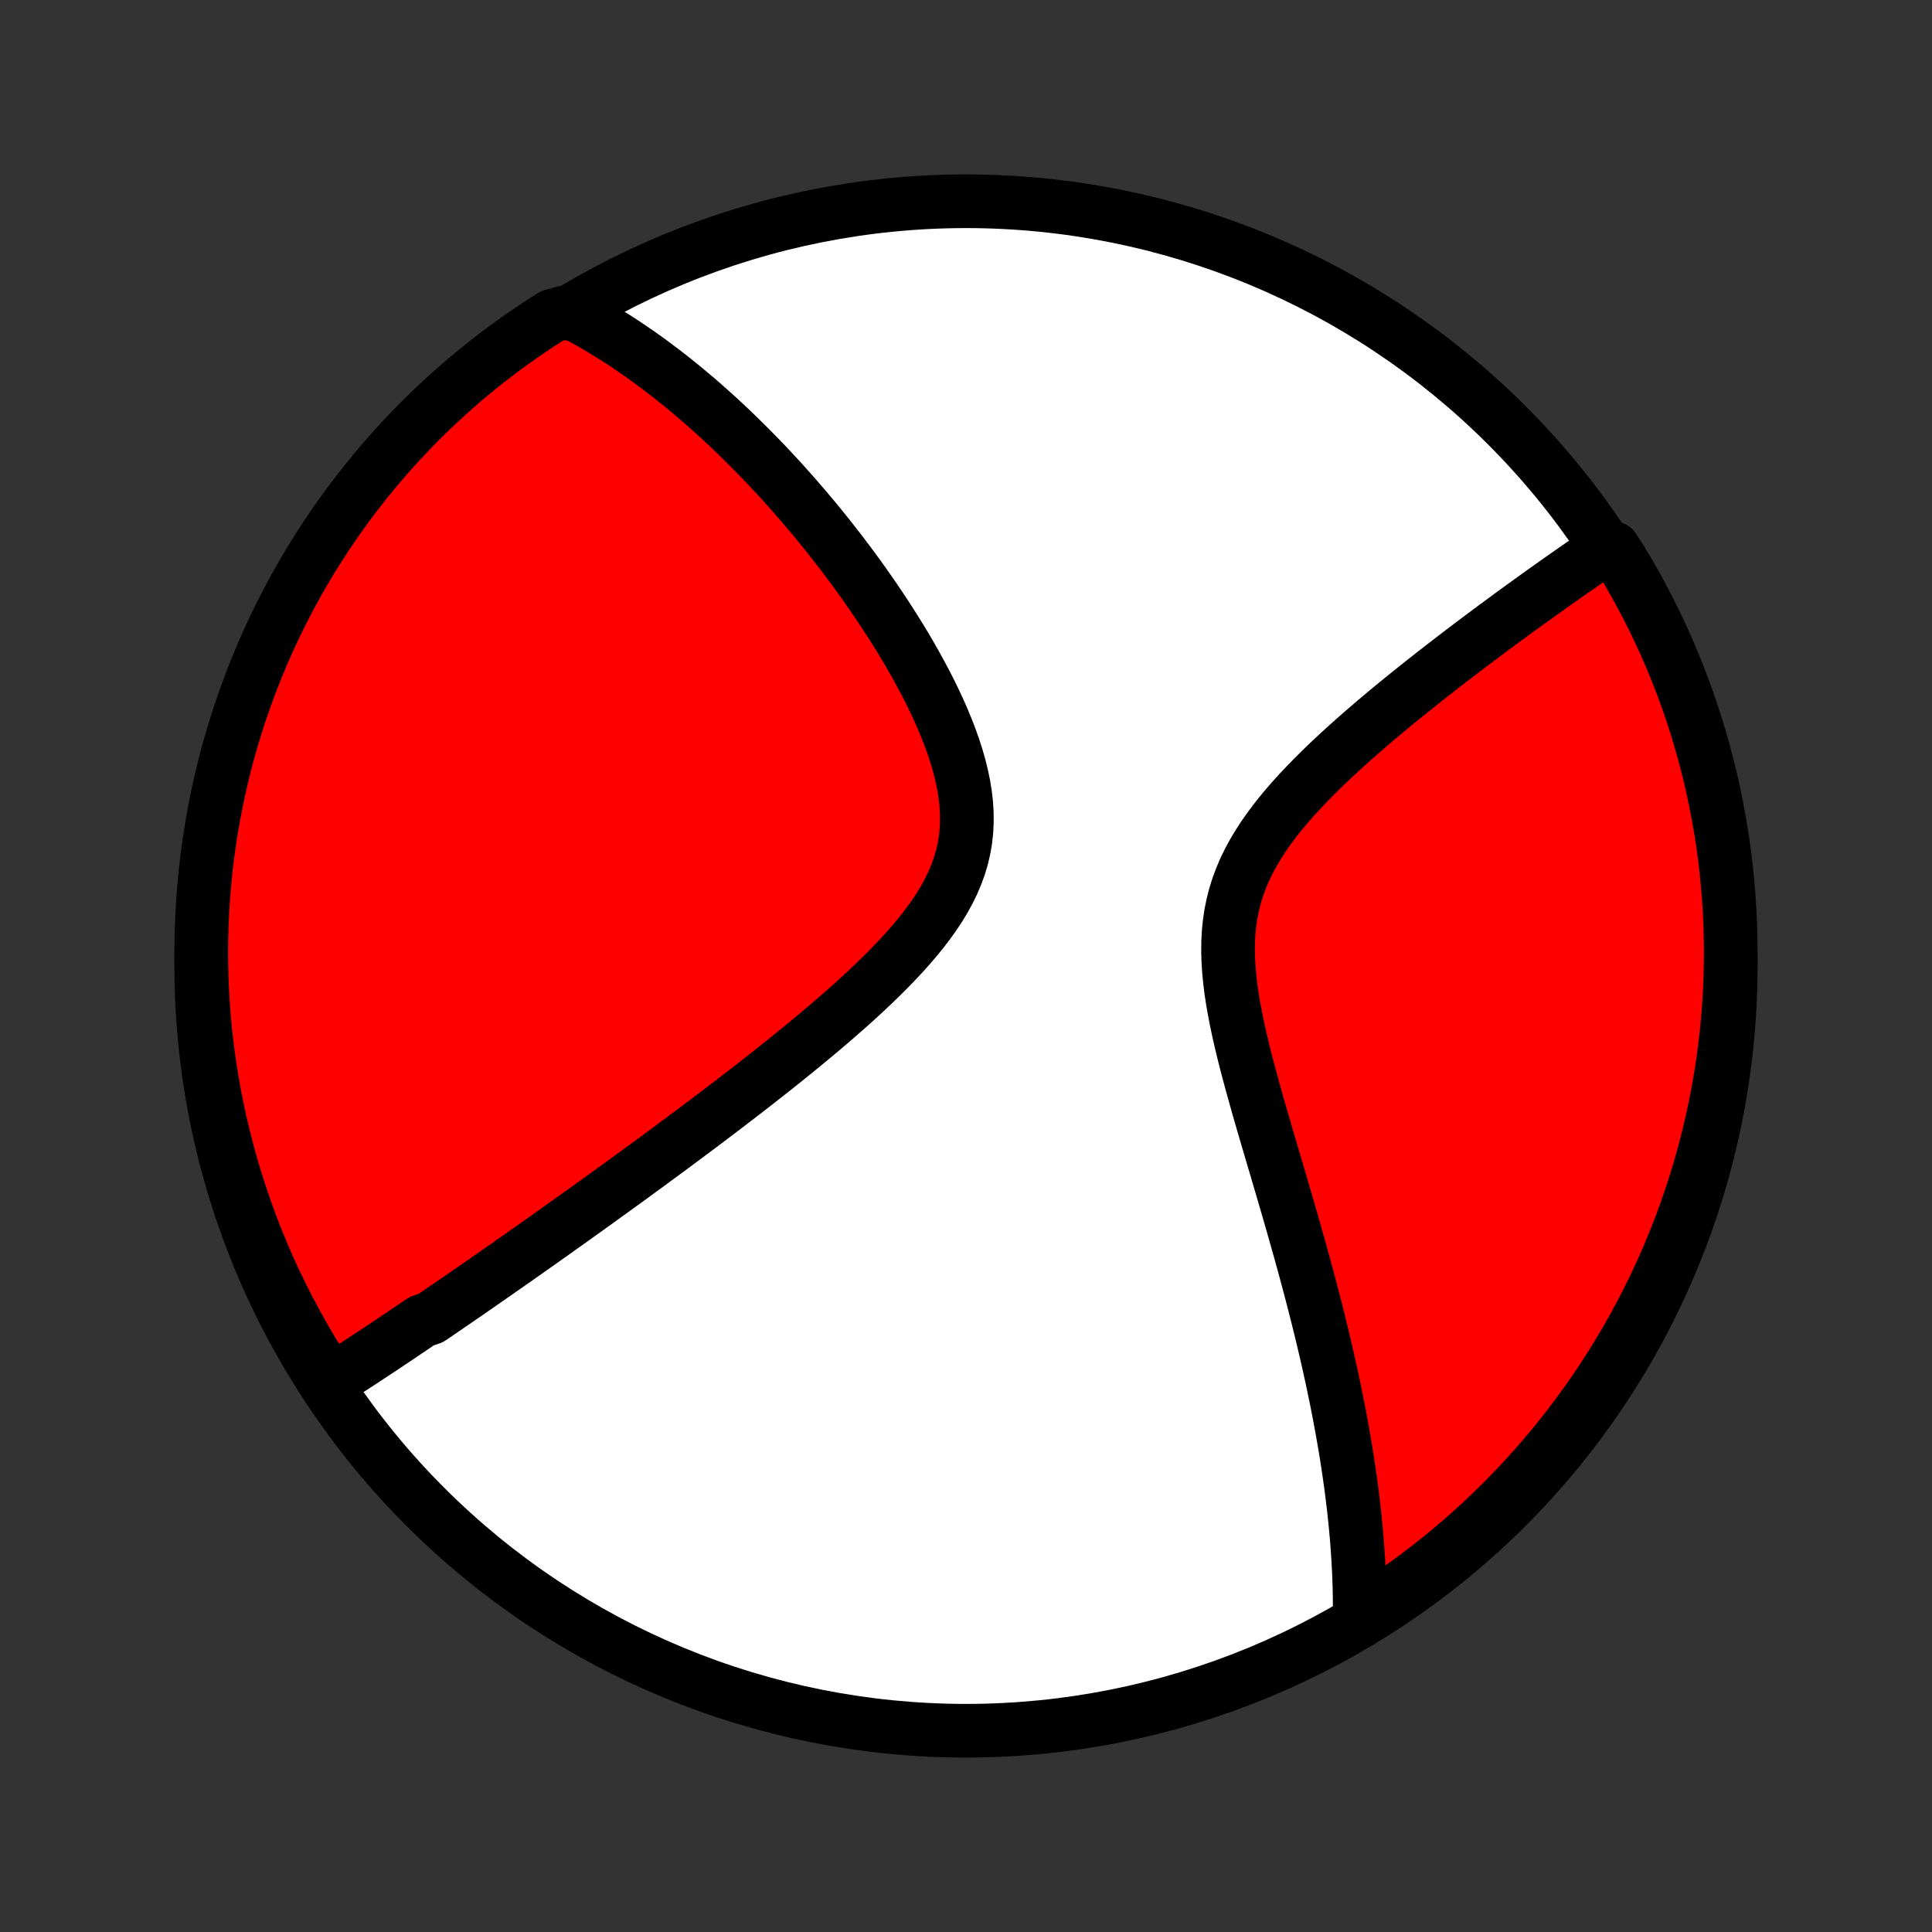 <?xml version="1.0" encoding="utf-8" standalone="no"?>
<!DOCTYPE svg PUBLIC "-//W3C//DTD SVG 1.1//EN"
  "http://www.w3.org/Graphics/SVG/1.1/DTD/svg11.dtd">
<!-- Created with matplotlib (http://matplotlib.org/) -->
<svg height="72pt" version="1.1" viewBox="0 0 72 72" width="72pt" xmlns="http://www.w3.org/2000/svg" xmlns:xlink="http://www.w3.org/1999/xlink">
 <rect x="0" y="0" width="72" height="72" fill="#333333" stroke="none"/>
 <defs>
  <style type="text/css">
*{stroke-linecap:butt;stroke-linejoin:round;}
  </style>
 </defs>
 <g id="figure_1">
  <g id="patch_1">
   <path d="
M0 72
L72 72
L72 0
L0 0
z
" style="fill:none;"/>
  </g>
  <g id="axes_1">
   <g id="PatchCollection_1">
    <defs>
     <path d="
M36 -7.5
C43.558 -7.5 50.808 -10.503 56.153 -15.848
C61.497 -21.192 64.5 -28.442 64.5 -36
C64.5 -43.558 61.497 -50.808 56.153 -56.153
C50.808 -61.497 43.558 -64.5 36 -64.5
C28.442 -64.5 21.192 -61.497 15.848 -56.153
C10.503 -50.808 7.5 -43.558 7.5 -36
C7.5 -28.442 10.503 -21.192 15.848 -15.848
C21.192 -10.503 28.442 -7.5 36 -7.5
z
" id="C0_0_a811fe30f3"/>
     <path d="
M12.273 -20.495
L12.436 -20.598
L12.599 -20.701
L12.761 -20.805
L12.924 -20.91
L13.087 -21.015
L13.249 -21.12
L13.412 -21.226
L13.575 -21.333
L13.738 -21.44
L13.901 -21.547
L14.064 -21.655
L14.227 -21.763
L14.391 -21.872
L14.555 -21.982
L14.72 -22.092
L14.884 -22.202
L15.049 -22.313
L15.215 -22.425
L15.381 -22.537
L15.547 -22.65
L15.714 -22.764
L16.05 -22.878
L16.219 -22.993
L16.389 -23.109
L16.559 -23.225
L16.73 -23.342
L16.902 -23.46
L17.075 -23.579
L17.248 -23.698
L17.423 -23.819
L17.599 -23.94
L17.775 -24.062
L17.953 -24.186
L18.132 -24.31
L18.312 -24.435
L18.493 -24.561
L18.675 -24.689
L18.859 -24.817
L19.044 -24.947
L19.231 -25.077
L19.419 -25.209
L19.608 -25.343
L19.799 -25.477
L19.992 -25.613
L20.186 -25.75
L20.382 -25.889
L20.58 -26.029
L20.779 -26.171
L20.98 -26.314
L21.184 -26.459
L21.389 -26.605
L21.596 -26.753
L21.805 -26.903
L22.016 -27.055
L22.23 -27.208
L22.445 -27.363
L22.663 -27.521
L22.883 -27.68
L23.106 -27.841
L23.331 -28.004
L23.558 -28.169
L23.787 -28.337
L24.02 -28.506
L24.254 -28.678
L24.491 -28.853
L24.731 -29.029
L24.973 -29.208
L25.218 -29.39
L25.465 -29.573
L25.715 -29.76
L25.968 -29.949
L26.223 -30.14
L26.481 -30.335
L26.741 -30.532
L27.004 -30.732
L27.269 -30.934
L27.537 -31.14
L27.807 -31.348
L28.079 -31.559
L28.354 -31.774
L28.63 -31.991
L28.908 -32.211
L29.188 -32.435
L29.469 -32.661
L29.752 -32.891
L30.036 -33.123
L30.32 -33.359
L30.606 -33.598
L30.891 -33.84
L31.176 -34.086
L31.46 -34.334
L31.744 -34.586
L32.025 -34.841
L32.305 -35.1
L32.581 -35.362
L32.854 -35.627
L33.123 -35.896
L33.386 -36.168
L33.644 -36.443
L33.894 -36.722
L34.137 -37.005
L34.37 -37.291
L34.592 -37.582
L34.803 -37.876
L35.001 -38.173
L35.184 -38.475
L35.352 -38.781
L35.504 -39.091
L35.637 -39.405
L35.752 -39.723
L35.848 -40.045
L35.924 -40.372
L35.98 -40.701
L36.016 -41.035
L36.032 -41.371
L36.029 -41.711
L36.008 -42.053
L35.968 -42.397
L35.913 -42.743
L35.841 -43.09
L35.755 -43.438
L35.655 -43.786
L35.544 -44.133
L35.421 -44.48
L35.288 -44.826
L35.146 -45.171
L34.995 -45.513
L34.838 -45.853
L34.674 -46.191
L34.504 -46.526
L34.328 -46.857
L34.149 -47.185
L33.965 -47.51
L33.778 -47.831
L33.588 -48.148
L33.395 -48.461
L33.2 -48.769
L33.003 -49.073
L32.805 -49.373
L32.605 -49.669
L32.405 -49.959
L32.204 -50.246
L32.002 -50.527
L31.8 -50.804
L31.597 -51.077
L31.395 -51.345
L31.192 -51.608
L30.99 -51.866
L30.788 -52.12
L30.587 -52.37
L30.386 -52.615
L30.185 -52.855
L29.985 -53.092
L29.786 -53.323
L29.588 -53.551
L29.39 -53.774
L29.194 -53.993
L28.998 -54.208
L28.802 -54.419
L28.608 -54.626
L28.415 -54.829
L28.222 -55.028
L28.03 -55.224
L27.839 -55.415
L27.649 -55.603
L27.46 -55.788
L27.272 -55.969
L27.084 -56.147
L26.898 -56.321
L26.712 -56.492
L26.526 -56.659
L26.342 -56.824
L26.158 -56.985
L25.975 -57.144
L25.792 -57.299
L25.61 -57.451
L25.429 -57.601
L25.248 -57.748
L25.068 -57.892
L24.888 -58.033
L24.709 -58.171
L24.53 -58.307
L24.351 -58.441
L24.173 -58.572
L23.995 -58.7
L23.817 -58.826
L23.639 -58.949
L23.462 -59.07
L23.285 -59.189
L23.107 -59.305
L22.93 -59.419
L22.752 -59.531
L22.575 -59.641
L22.397 -59.748
L22.219 -59.854
L22.041 -59.957
L21.863 -60.058
L21.684 -60.156
L21.505 -60.253
L20.995 -60.347
L20.575 -60.23
L20.159 -59.965
L19.748 -59.692
L19.342 -59.412
L18.941 -59.125
L18.545 -58.831
L18.154 -58.529
L17.769 -58.221
L17.39 -57.907
L17.016 -57.585
L16.648 -57.257
L16.286 -56.922
L15.929 -56.581
L15.579 -56.234
L15.236 -55.881
L14.898 -55.521
L14.567 -55.156
L14.242 -54.785
L13.924 -54.408
L13.613 -54.025
L13.309 -53.637
L13.011 -53.244
L12.721 -52.845
L12.437 -52.442
L12.161 -52.033
L11.892 -51.619
L11.63 -51.201
L11.376 -50.778
L11.13 -50.35
L10.89 -49.918
L10.659 -49.482
L10.435 -49.042
L10.219 -48.597
L10.011 -48.149
L9.811 -47.698
L9.619 -47.242
L9.435 -46.783
L9.259 -46.321
L9.091 -45.856
L8.931 -45.388
L8.779 -44.917
L8.636 -44.443
L8.501 -43.967
L8.375 -43.488
L8.257 -43.007
L8.147 -42.524
L8.046 -42.039
L7.953 -41.552
L7.869 -41.063
L7.794 -40.573
L7.727 -40.081
L7.668 -39.588
L7.619 -39.094
L7.578 -38.599
L7.545 -38.103
L7.522 -37.607
L7.507 -37.11
L7.5 -36.613
L7.503 -36.116
L7.514 -35.618
L7.533 -35.121
L7.562 -34.624
L7.599 -34.127
L7.644 -33.631
L7.699 -33.136
L7.761 -32.642
L7.833 -32.148
L7.913 -31.656
L8.002 -31.165
L8.099 -30.676
L8.205 -30.188
L8.319 -29.702
L8.441 -29.218
L8.572 -28.735
L8.712 -28.256
L8.859 -27.778
L9.015 -27.303
L9.179 -26.831
L9.352 -26.361
L9.532 -25.895
L9.721 -25.431
L9.917 -24.971
L10.121 -24.514
L10.334 -24.06
L10.554 -23.61
L10.782 -23.165
L11.018 -22.722
L11.261 -22.284
L11.511 -21.85
L11.77 -21.421
z
" id="C0_1_d739fc2c79"/>
     <path d="
M50.668 -11.572
L50.671 -11.774
L50.672 -11.977
L50.672 -12.18
L50.671 -12.384
L50.668 -12.589
L50.664 -12.794
L50.658 -13.001
L50.651 -13.208
L50.642 -13.416
L50.632 -13.626
L50.62 -13.836
L50.607 -14.047
L50.593 -14.26
L50.577 -14.474
L50.56 -14.689
L50.541 -14.906
L50.521 -15.124
L50.499 -15.343
L50.476 -15.564
L50.452 -15.787
L50.425 -16.011
L50.398 -16.237
L50.369 -16.465
L50.339 -16.694
L50.306 -16.926
L50.273 -17.159
L50.238 -17.395
L50.201 -17.632
L50.163 -17.872
L50.123 -18.113
L50.081 -18.358
L50.038 -18.604
L49.993 -18.853
L49.947 -19.104
L49.899 -19.358
L49.849 -19.614
L49.797 -19.873
L49.743 -20.135
L49.688 -20.4
L49.631 -20.668
L49.572 -20.938
L49.511 -21.211
L49.448 -21.488
L49.383 -21.767
L49.317 -22.05
L49.248 -22.336
L49.177 -22.625
L49.105 -22.917
L49.03 -23.213
L48.953 -23.512
L48.875 -23.815
L48.794 -24.121
L48.711 -24.43
L48.627 -24.743
L48.54 -25.06
L48.451 -25.38
L48.361 -25.703
L48.268 -26.03
L48.174 -26.361
L48.078 -26.695
L47.98 -27.032
L47.881 -27.373
L47.78 -27.717
L47.678 -28.064
L47.575 -28.415
L47.47 -28.769
L47.365 -29.125
L47.259 -29.485
L47.153 -29.847
L47.046 -30.212
L46.94 -30.579
L46.835 -30.948
L46.731 -31.32
L46.628 -31.693
L46.527 -32.068
L46.429 -32.443
L46.334 -32.82
L46.244 -33.197
L46.158 -33.574
L46.078 -33.951
L46.005 -34.328
L45.939 -34.703
L45.882 -35.077
L45.836 -35.449
L45.8 -35.819
L45.776 -36.185
L45.766 -36.549
L45.77 -36.908
L45.789 -37.264
L45.825 -37.615
L45.877 -37.961
L45.947 -38.301
L46.033 -38.637
L46.137 -38.967
L46.258 -39.291
L46.394 -39.61
L46.547 -39.923
L46.714 -40.23
L46.894 -40.532
L47.087 -40.829
L47.291 -41.12
L47.504 -41.407
L47.727 -41.688
L47.958 -41.964
L48.195 -42.236
L48.438 -42.503
L48.686 -42.765
L48.938 -43.023
L49.193 -43.277
L49.45 -43.527
L49.709 -43.772
L49.97 -44.013
L50.231 -44.25
L50.492 -44.483
L50.753 -44.712
L51.014 -44.937
L51.273 -45.159
L51.531 -45.376
L51.788 -45.59
L52.043 -45.8
L52.296 -46.006
L52.547 -46.209
L52.796 -46.408
L53.042 -46.604
L53.286 -46.796
L53.527 -46.985
L53.766 -47.171
L54.002 -47.353
L54.235 -47.532
L54.465 -47.708
L54.692 -47.881
L54.917 -48.05
L55.139 -48.217
L55.357 -48.38
L55.573 -48.541
L55.786 -48.699
L55.997 -48.854
L56.204 -49.007
L56.409 -49.157
L56.611 -49.304
L56.81 -49.448
L57.007 -49.59
L57.201 -49.73
L57.392 -49.867
L57.581 -50.002
L57.768 -50.135
L57.952 -50.266
L58.133 -50.394
L58.313 -50.52
L58.49 -50.644
L58.664 -50.766
L58.837 -50.886
L59.007 -51.005
L59.176 -51.121
L59.342 -51.236
L59.506 -51.348
L59.669 -51.459
L60.128 -51.568
L60.389 -51.169
L60.642 -50.746
L60.889 -50.318
L61.127 -49.886
L61.358 -49.449
L61.581 -49.009
L61.797 -48.564
L62.004 -48.116
L62.204 -47.664
L62.395 -47.208
L62.579 -46.749
L62.754 -46.287
L62.922 -45.821
L63.081 -45.353
L63.232 -44.882
L63.374 -44.408
L63.508 -43.931
L63.634 -43.452
L63.752 -42.971
L63.861 -42.488
L63.961 -42.002
L64.053 -41.515
L64.137 -41.026
L64.212 -40.536
L64.278 -40.044
L64.336 -39.551
L64.385 -39.057
L64.425 -38.562
L64.457 -38.066
L64.48 -37.57
L64.494 -37.073
L64.5 -36.576
L64.497 -36.078
L64.485 -35.581
L64.465 -35.084
L64.436 -34.587
L64.398 -34.09
L64.352 -33.594
L64.297 -33.099
L64.234 -32.605
L64.161 -32.111
L64.081 -31.619
L63.991 -31.128
L63.893 -30.639
L63.787 -30.151
L63.672 -29.665
L63.549 -29.181
L63.417 -28.7
L63.278 -28.22
L63.129 -27.742
L62.973 -27.268
L62.808 -26.796
L62.635 -26.326
L62.454 -25.86
L62.265 -25.397
L62.068 -24.936
L61.863 -24.48
L61.65 -24.027
L61.429 -23.577
L61.201 -23.131
L60.965 -22.689
L60.721 -22.252
L60.47 -21.818
L60.211 -21.389
L59.945 -20.964
L59.671 -20.544
L59.391 -20.128
L59.103 -19.718
L58.808 -19.312
L58.507 -18.911
L58.198 -18.516
L57.883 -18.125
L57.561 -17.741
L57.232 -17.362
L56.897 -16.988
L56.556 -16.621
L56.208 -16.259
L55.854 -15.903
L55.494 -15.553
L55.129 -15.21
L54.757 -14.873
L54.38 -14.542
L53.997 -14.218
L53.608 -13.901
L53.214 -13.59
L52.815 -13.286
L52.411 -12.989
L52.002 -12.699
L51.588 -12.416
L51.169 -12.141
z
" id="C0_2_22f934d5a7"/>
    </defs>
    <g clip-path="url(#p1bffca34e9)">
     <use style="fill:#ffffff;stroke:#000000;stroke-width:2.0;" x="0.0" xlink:href="#C0_0_a811fe30f3" y="72.0"/>
    </g>
    <g clip-path="url(#p1bffca34e9)">
     <use style="fill:#ff0000;stroke:#000000;stroke-width:2.0;" x="0.0" xlink:href="#C0_1_d739fc2c79" y="72.0"/>
    </g>
    <g clip-path="url(#p1bffca34e9)">
     <use style="fill:#ff0000;stroke:#000000;stroke-width:2.0;" x="0.0" xlink:href="#C0_2_22f934d5a7" y="72.0"/>
    </g>
   </g>
  </g>
 </g>
 <defs>
  <clipPath id="p1bffca34e9">
   <rect height="72.0" width="72.0" x="0.0" y="0.0"/>
  </clipPath>
 </defs>
</svg>
